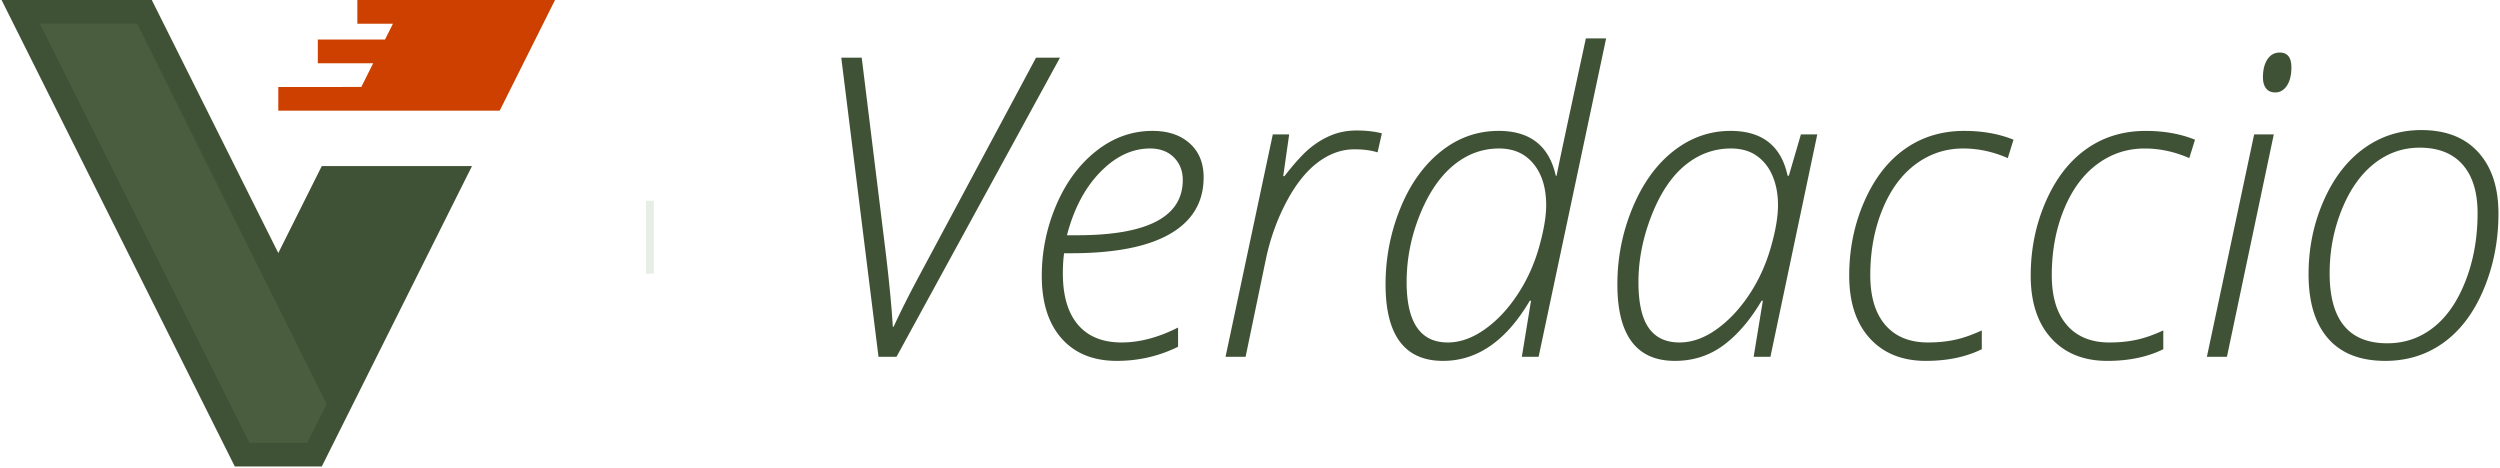 <svg xmlns="http://www.w3.org/2000/svg" width="5.34em" height="1em" viewBox="0 0 512 96"><path fill="#405236" d="m183.515 73.162l33.524-61.343h-4.91L188.13 56.63c-2.042 3.805-3.776 7.259-5.203 10.364h-.168c-.251-4.14-.74-9.245-1.468-15.315l-4.91-39.86h-4.195l7.636 61.343zm45.188.839c4.448 0 8.63-.965 12.546-2.895v-3.944c-4.028 2.042-7.888 3.063-11.58 3.063c-3.889 0-6.868-1.21-8.938-3.63c-2.07-2.42-3.105-5.937-3.105-10.552c0-1.51.084-2.881.252-4.112h1.385c9.007 0 15.797-1.329 20.37-3.986c4.574-2.657 6.86-6.517 6.86-11.58c0-2.937-.95-5.259-2.853-6.965c-1.902-1.707-4.447-2.56-7.636-2.56c-4.196 0-8.035 1.37-11.518 4.112c-3.482 2.741-6.216 6.434-8.202 11.077a36.648 36.648 0 0 0-2.98 14.56c0 5.482 1.357 9.755 4.07 12.817c2.714 3.063 6.49 4.595 11.33 4.595m-8.182-25.762h-2.056c1.4-5.399 3.672-9.713 6.819-12.944c3.146-3.23 6.552-4.846 10.216-4.846c2.042 0 3.672.608 4.888 1.825c1.217 1.217 1.826 2.762 1.826 4.636c0 7.553-7.231 11.329-21.693 11.329m34.574 24.923l4.195-20.182c.896-4.168 2.294-8.042 4.196-11.622c1.902-3.58 4.042-6.266 6.42-8.056c2.377-1.79 4.88-2.685 7.51-2.685c1.846 0 3.427.21 4.741.629l.882-3.902c-1.511-.392-3.231-.588-5.161-.588c-1.874 0-3.602.322-5.182.965c-1.58.644-3.07 1.546-4.469 2.707c-1.398 1.16-3.118 3.056-5.16 5.685h-.252l1.217-8.56h-3.357l-9.692 45.609zm40.489.839c7.02 0 12.95-4.112 17.79-12.336h.252l-1.888 11.497h3.44l13.846-65.287h-4.154c-3.664 16.923-5.664 26.308-6 28.154h-.167c-1.371-6.126-5.273-9.189-11.707-9.189c-4.42 0-8.391 1.42-11.916 4.259c-3.524 2.84-6.286 6.734-8.286 11.685c-2 4.951-3 10.126-3 15.525c0 10.461 3.93 15.692 11.79 15.692m.965-3.776c-5.622 0-8.434-4.126-8.434-12.378c0-4.7.896-9.28 2.686-13.741c1.79-4.462 4.084-7.853 6.88-10.175c2.798-2.321 5.93-3.482 9.4-3.482c2.992 0 5.349 1.056 7.07 3.168c1.72 2.111 2.58 4.93 2.58 8.454c0 2.35-.504 5.28-1.51 8.79c-1.008 3.51-2.497 6.741-4.47 9.692c-1.971 2.951-4.21 5.301-6.713 7.05c-2.503 1.748-5 2.622-7.49 2.622M343.122 74c3.748 0 7.063-1.063 9.944-3.189c2.881-2.126 5.497-5.175 7.846-9.147h.252l-1.888 11.497h3.44l9.609-45.608h-3.357l-2.475 8.475h-.252c-1.315-6.126-5.217-9.189-11.706-9.189c-4.252 0-8.133 1.364-11.644 4.091c-3.51 2.727-6.314 6.595-8.412 11.602c-2.098 5.006-3.147 10.265-3.147 15.776c0 10.461 3.93 15.692 11.79 15.692m.965-3.776c-2.825 0-4.937-1-6.336-3c-1.398-2-2.097-5.126-2.097-9.378c0-4.531.895-9.084 2.685-13.657c1.79-4.574 4.084-8.007 6.881-10.3c2.797-2.294 5.93-3.441 9.399-3.441c2.125 0 3.902.51 5.328 1.531c1.427 1.021 2.504 2.406 3.23 4.154c.728 1.748 1.092 3.727 1.092 5.937c0 2.434-.518 5.413-1.553 8.937c-1.035 3.524-2.538 6.741-4.51 9.65c-1.972 2.91-4.196 5.231-6.671 6.965c-2.476 1.735-4.958 2.602-7.448 2.602M394.604 74c4.392 0 8.21-.797 11.455-2.392v-3.86c-1.986.923-3.825 1.567-5.518 1.93c-1.692.364-3.531.546-5.517.546c-3.776 0-6.692-1.196-8.748-3.588c-2.056-2.391-3.084-5.797-3.084-10.216c0-4.896.825-9.371 2.475-13.427c1.65-4.056 3.923-7.16 6.818-9.315c2.896-2.153 6.147-3.23 9.756-3.23c3.104 0 6.153.657 9.146 1.972l1.175-3.776c-2.993-1.203-6.363-1.805-10.112-1.805c-4.615 0-8.67 1.238-12.167 3.714c-3.497 2.475-6.273 6.07-8.329 10.783c-2.056 4.713-3.084 9.769-3.084 15.167c0 5.483 1.406 9.77 4.217 12.86c2.811 3.091 6.65 4.637 11.517 4.637m37.217 0c4.391 0 8.21-.797 11.454-2.392v-3.86c-1.986.923-3.825 1.567-5.517 1.93c-1.692.364-3.532.546-5.518.546c-3.776 0-6.692-1.196-8.748-3.588c-2.056-2.391-3.084-5.797-3.084-10.216c0-4.896.825-9.371 2.476-13.427c1.65-4.056 3.923-7.16 6.818-9.315c2.895-2.153 6.147-3.23 9.755-3.23c3.105 0 6.154.657 9.147 1.972l1.175-3.776c-2.993-1.203-6.364-1.805-10.112-1.805c-4.615 0-8.671 1.238-12.168 3.714c-3.496 2.475-6.272 6.07-8.328 10.783c-2.056 4.713-3.084 9.769-3.084 15.167c0 5.483 1.405 9.77 4.216 12.86c2.812 3.091 6.65 4.637 11.518 4.637m34.405-55.049c.98 0 1.776-.461 2.392-1.384c.615-.923.923-2.182.923-3.777c0-2.014-.797-3.02-2.392-3.02c-1.063 0-1.902.461-2.517 1.384c-.616.923-.923 2.154-.923 3.692c0 .98.217 1.742.65 2.287c.434.546 1.056.818 1.867.818m-9.902 54.21l9.609-45.608h-4.028l-9.693 45.608zM488.8 74c4.531 0 8.53-1.259 12-3.776c3.468-2.518 6.202-6.175 8.202-10.972s3-9.951 3-15.462c0-5.342-1.377-9.531-4.133-12.566c-2.755-3.035-6.65-4.553-11.685-4.553c-4.391 0-8.322 1.26-11.79 3.777c-3.469 2.517-6.224 6.112-8.266 10.783c-2.042 4.671-3.063 9.678-3.063 15.02c0 5.707 1.336 10.092 4.007 13.154C479.744 72.468 483.652 74 488.8 74m.42-3.608c-7.889 0-11.833-4.784-11.833-14.35c0-4.587.825-8.93 2.476-13.028c1.65-4.098 3.86-7.245 6.629-9.44c2.77-2.196 5.888-3.294 9.356-3.294c3.833 0 6.77 1.16 8.812 3.482s3.062 5.637 3.062 9.944c0 5.035-.818 9.658-2.454 13.867c-1.636 4.21-3.832 7.399-6.587 9.567c-2.756 2.168-5.91 3.252-9.462 3.252"/><path stroke="#0F5200" stroke-linecap="square" stroke-width="1.6" d="M132.948 41.951v13.37" opacity=".101"/><path fill="#405236" d="M96.468 34.048L65.663 95.657H47.829L0 0h30.805l25.941 51.882l8.917-17.834z"/><path fill="#CD4000" d="M56.746 22.698v-4.864l17.024-.002l2.43-4.862H64.852V8.107l13.782-.002l1.621-3.243l-7.296.002V0h40.533l-11.349 22.698z"/><path fill="#4A5E3F" d="m27.793 4.864l38.869 77.995l-3.998 7.934H50.832L7.867 4.864z"/></svg>